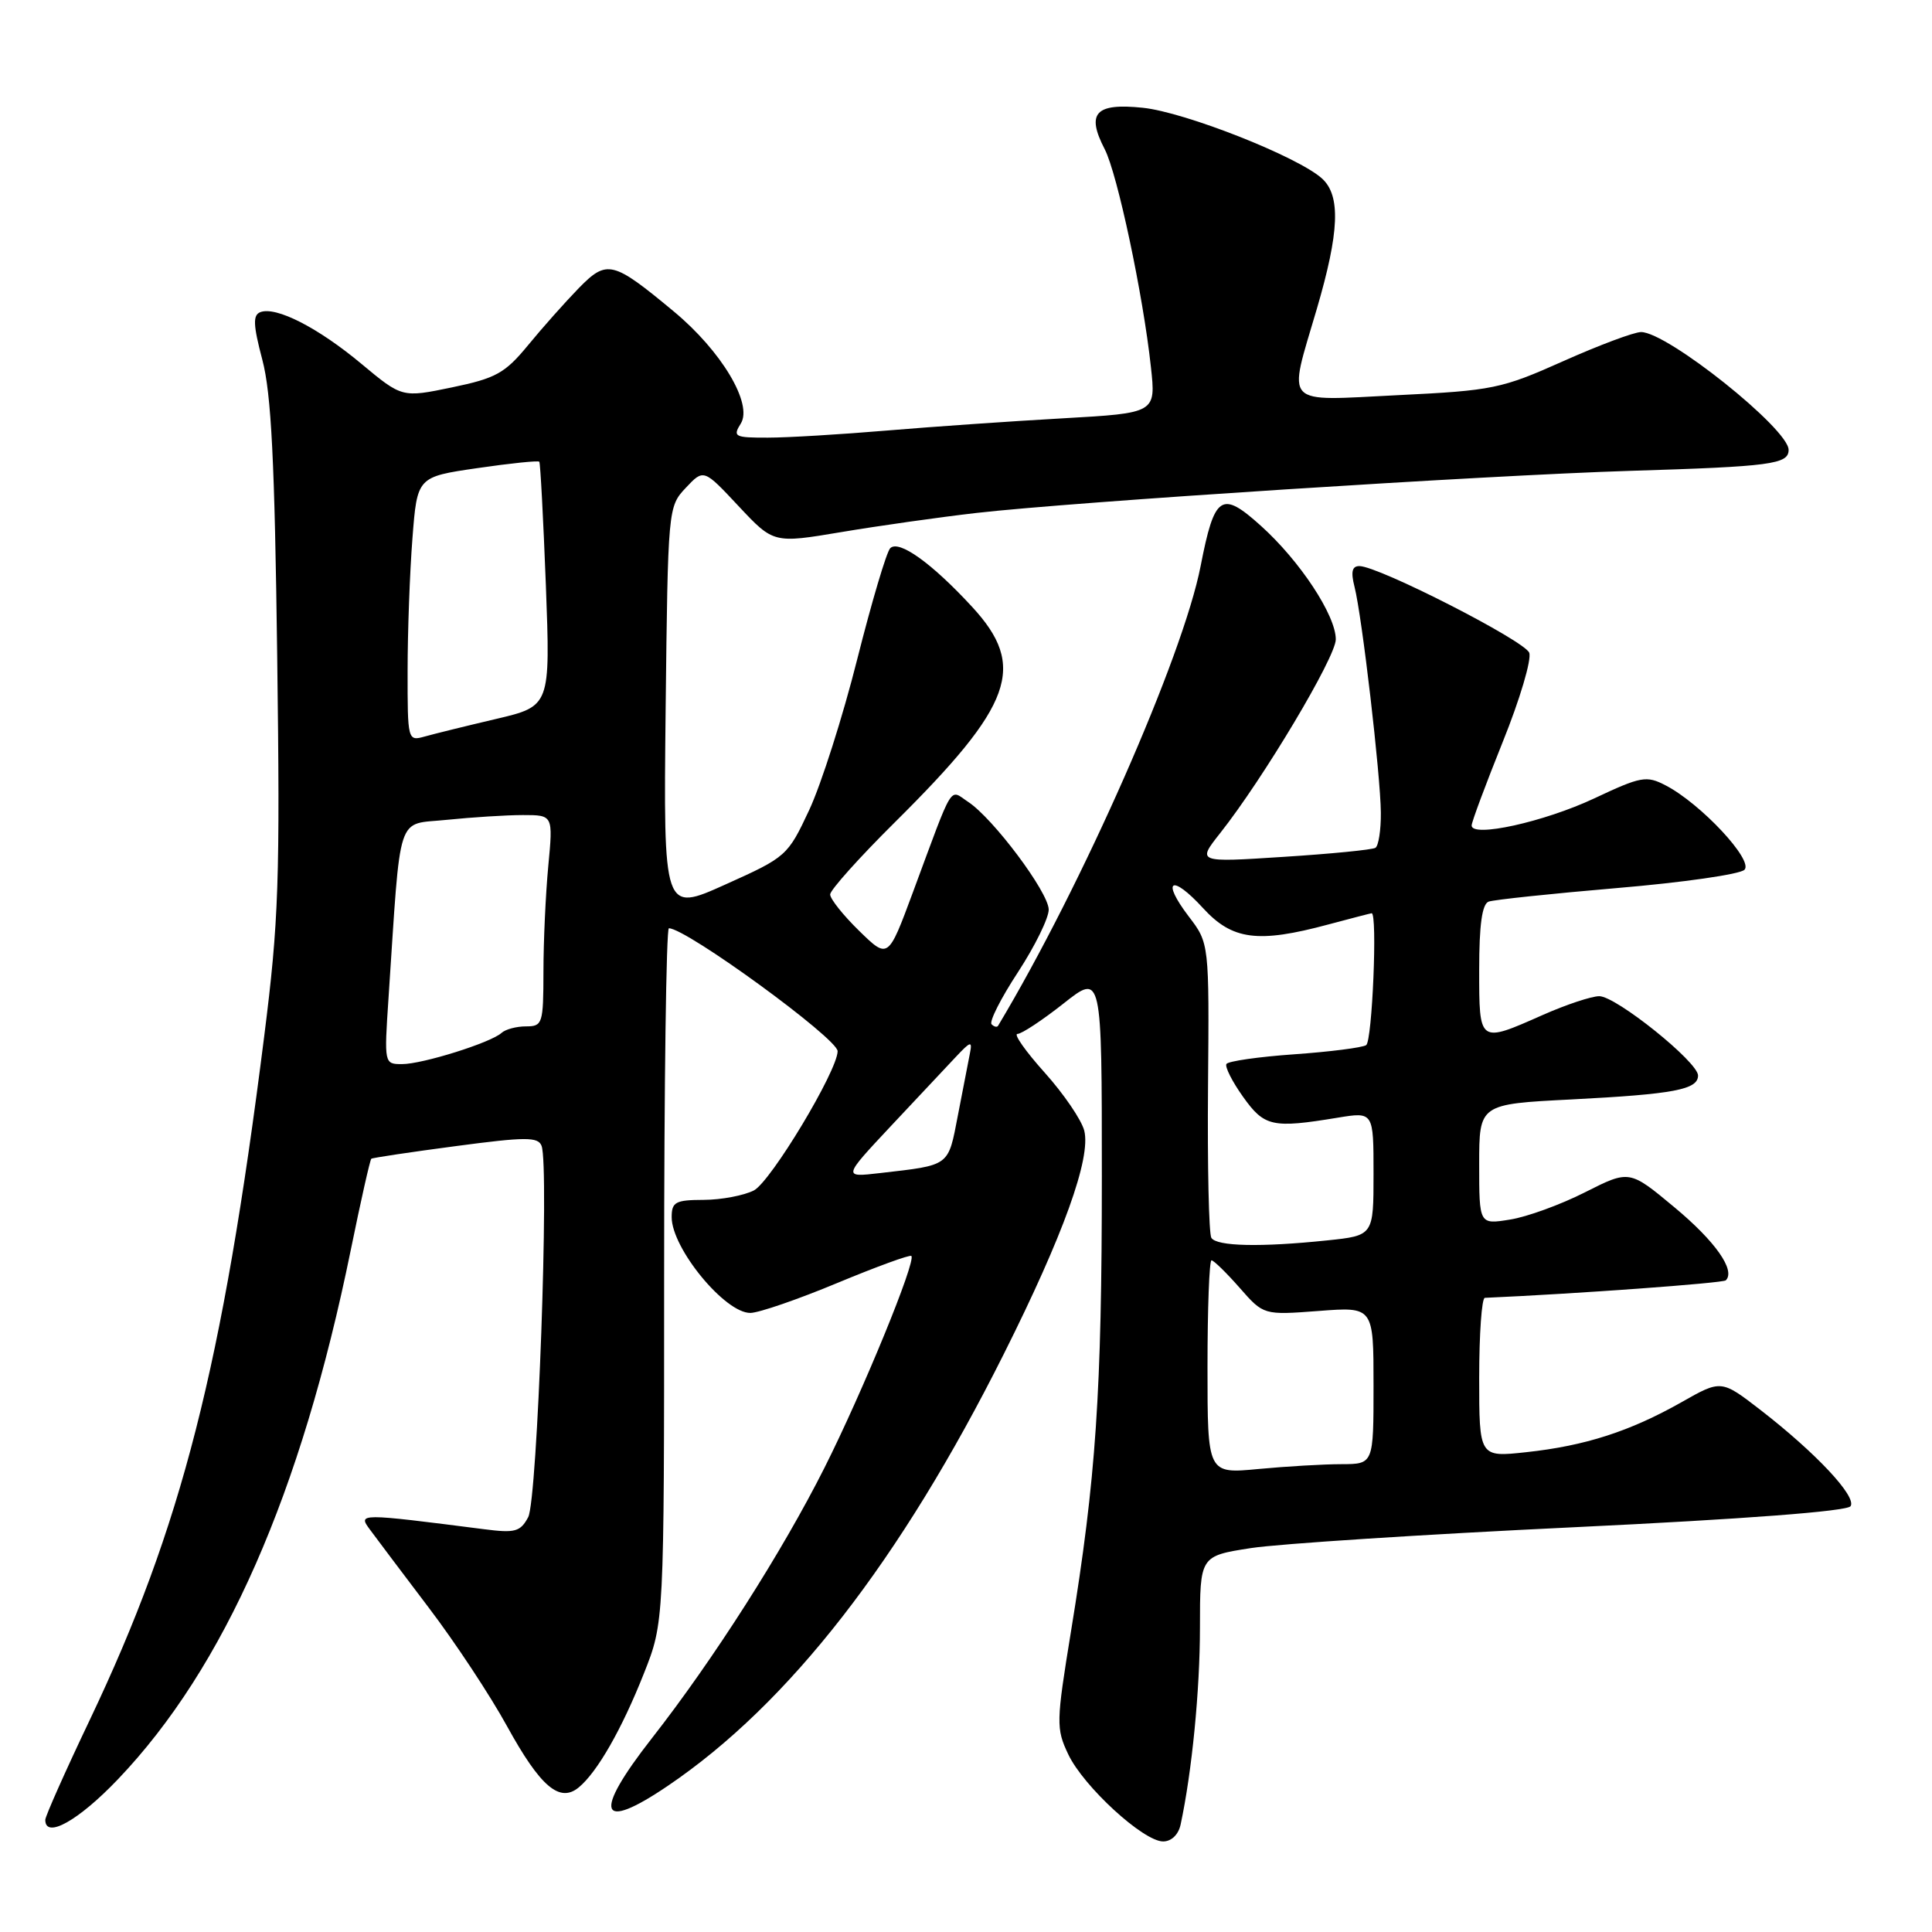 <?xml version="1.0" encoding="UTF-8" standalone="no"?>
<!DOCTYPE svg PUBLIC "-//W3C//DTD SVG 1.1//EN" "http://www.w3.org/Graphics/SVG/1.1/DTD/svg11.dtd" >
<svg xmlns="http://www.w3.org/2000/svg" xmlns:xlink="http://www.w3.org/1999/xlink" version="1.1" viewBox="0 0 256 256">
 <g >
 <path fill="currentColor"
d=" M 156.44 241.75 C 157.94 234.77 159.00 223.96 159.00 215.65 C 159.00 206.18 159.00 206.18 165.75 205.13 C 169.46 204.56 188.70 203.31 208.50 202.37 C 231.14 201.29 244.76 200.25 245.21 199.58 C 246.05 198.31 240.62 192.52 233.29 186.84 C 228.07 182.81 228.07 182.81 222.79 185.81 C 215.98 189.66 210.04 191.58 202.25 192.42 C 196.00 193.10 196.00 193.10 196.00 182.55 C 196.00 176.75 196.34 171.99 196.75 171.97 C 208.69 171.45 228.31 170.02 228.68 169.65 C 230.00 168.33 227.29 164.48 221.88 159.98 C 215.91 155.01 215.91 155.01 210.03 157.98 C 206.80 159.62 202.32 161.25 200.08 161.60 C 196.00 162.26 196.00 162.26 196.00 154.28 C 196.00 146.30 196.00 146.30 208.25 145.68 C 221.81 144.98 225.00 144.38 225.00 142.51 C 225.00 140.72 214.14 132.00 211.91 132.00 C 210.89 132.00 207.51 133.12 204.40 134.50 C 195.93 138.25 196.00 138.29 196.00 128.47 C 196.00 122.56 196.38 119.80 197.25 119.47 C 197.94 119.22 205.60 118.41 214.28 117.67 C 222.96 116.94 230.55 115.85 231.15 115.25 C 232.39 114.01 225.36 106.48 220.71 104.07 C 218.16 102.74 217.45 102.87 211.23 105.80 C 204.60 108.91 195.00 111.03 195.00 109.38 C 195.00 108.92 196.86 103.94 199.12 98.31 C 201.39 92.69 202.97 87.37 202.63 86.49 C 202.02 84.90 182.71 75.04 180.14 75.01 C 179.16 75.00 178.97 75.75 179.48 77.75 C 180.48 81.68 182.93 102.72 182.97 107.69 C 182.99 110.00 182.66 112.09 182.25 112.34 C 181.84 112.60 176.35 113.14 170.05 113.54 C 158.61 114.28 158.61 114.28 161.68 110.39 C 167.40 103.16 177.00 87.07 177.00 84.72 C 177.00 81.53 172.23 74.30 167.05 69.65 C 161.84 64.96 160.93 65.57 159.09 75.00 C 156.75 87.02 143.37 117.38 132.25 135.92 C 132.11 136.15 131.72 136.06 131.39 135.72 C 131.05 135.38 132.62 132.27 134.89 128.81 C 137.15 125.35 138.98 121.61 138.96 120.51 C 138.91 118.20 131.59 108.42 128.28 106.25 C 125.74 104.58 126.47 103.38 120.94 118.30 C 117.68 127.09 117.68 127.09 113.84 123.34 C 111.73 121.28 110.00 119.11 110.00 118.52 C 110.00 117.94 113.85 113.64 118.55 108.98 C 134.28 93.38 136.10 88.32 128.81 80.41 C 123.47 74.62 119.11 71.49 117.96 72.64 C 117.47 73.13 115.51 79.74 113.59 87.34 C 111.68 94.94 108.81 103.94 107.22 107.34 C 104.38 113.41 104.20 113.57 96.12 117.20 C 87.91 120.90 87.91 120.90 88.20 94.03 C 88.50 67.33 88.52 67.14 90.87 64.64 C 93.24 62.12 93.24 62.12 97.87 67.07 C 102.50 72.01 102.50 72.01 111.50 70.50 C 116.45 69.67 124.49 68.53 129.37 67.97 C 142.19 66.50 196.69 62.99 216.00 62.39 C 234.69 61.82 237.00 61.51 237.00 59.61 C 237.00 56.83 220.93 44.00 217.45 44.00 C 216.52 44.00 211.88 45.74 207.13 47.86 C 198.96 51.51 197.80 51.75 185.25 52.36 C 169.78 53.12 170.64 54.03 174.48 40.95 C 177.48 30.73 177.67 25.92 175.17 23.65 C 171.97 20.76 157.03 14.86 151.43 14.28 C 145.14 13.63 143.90 14.98 146.38 19.77 C 148.06 23.02 151.47 39.07 152.50 48.62 C 153.17 54.73 153.17 54.73 140.83 55.43 C 134.05 55.81 123.55 56.54 117.50 57.05 C 111.45 57.56 104.36 57.99 101.74 57.99 C 97.33 58.00 97.07 57.86 98.16 56.12 C 99.78 53.52 95.60 46.51 89.27 41.26 C 81.19 34.55 80.43 34.36 76.68 38.19 C 74.91 40.01 71.89 43.40 69.98 45.73 C 66.91 49.46 65.72 50.12 59.89 51.33 C 53.28 52.70 53.28 52.70 47.89 48.21 C 42.14 43.41 36.57 40.57 34.50 41.36 C 33.49 41.75 33.54 43.05 34.76 47.67 C 35.95 52.16 36.40 61.17 36.73 86.88 C 37.12 116.79 36.94 122.03 35.00 137.38 C 29.47 181.17 24.07 202.31 11.90 227.89 C 8.65 234.71 6.00 240.67 6.00 241.14 C 6.00 243.71 10.40 241.25 15.64 235.75 C 29.76 220.95 39.89 197.93 46.48 165.63 C 47.81 159.10 49.04 153.66 49.20 153.54 C 49.37 153.41 54.39 152.66 60.36 151.87 C 69.67 150.63 71.30 150.63 71.76 151.83 C 72.80 154.54 71.21 198.74 69.99 201.03 C 68.95 202.97 68.25 203.16 64.15 202.63 C 47.50 200.50 47.41 200.50 49.02 202.68 C 49.83 203.79 53.35 208.45 56.83 213.05 C 60.32 217.64 64.97 224.69 67.18 228.72 C 71.60 236.76 74.16 238.94 76.70 236.83 C 79.15 234.80 82.40 229.12 85.32 221.74 C 88.00 214.98 88.00 214.98 88.00 168.99 C 88.00 143.70 88.28 123.00 88.63 123.00 C 90.95 123.00 111.00 137.62 110.99 139.29 C 110.96 141.91 102.14 156.57 99.89 157.74 C 98.57 158.41 95.59 158.98 93.25 158.99 C 89.50 159.00 89.00 159.27 89.00 161.28 C 89.00 165.41 96.08 174.02 99.44 173.97 C 100.57 173.95 105.75 172.17 110.95 170.00 C 116.15 167.84 120.56 166.23 120.76 166.42 C 121.42 167.09 114.30 184.44 109.24 194.50 C 103.66 205.59 94.53 219.91 86.36 230.35 C 78.50 240.40 79.34 242.84 88.51 236.62 C 104.55 225.75 119.30 206.79 133.03 179.37 C 140.90 163.66 144.58 153.44 143.67 149.82 C 143.31 148.40 140.95 144.94 138.42 142.12 C 135.89 139.30 134.27 137.00 134.82 137.00 C 135.37 137.00 138.11 135.19 140.91 132.98 C 146.00 128.95 146.00 128.95 146.00 155.87 C 146.00 184.49 145.23 195.86 141.91 216.18 C 139.94 228.25 139.93 229.04 141.55 232.46 C 143.57 236.72 151.50 244.00 154.12 244.00 C 155.22 244.00 156.16 243.09 156.44 241.75 Z  M 160.00 181.14 C 160.00 173.37 160.24 167.00 160.53 167.00 C 160.82 167.00 162.49 168.63 164.25 170.63 C 167.43 174.26 167.43 174.26 174.72 173.71 C 182.00 173.15 182.00 173.15 182.00 183.58 C 182.00 194.00 182.00 194.00 177.75 194.01 C 175.41 194.01 170.46 194.30 166.75 194.65 C 160.00 195.29 160.00 195.29 160.00 181.14 Z  M 160.51 164.02 C 160.18 163.48 159.98 154.48 160.07 144.01 C 160.23 124.99 160.23 124.99 157.51 121.43 C 153.82 116.58 155.22 115.76 159.40 120.32 C 163.28 124.56 166.67 125.01 176.00 122.50 C 179.03 121.69 181.61 121.02 181.75 121.01 C 182.54 120.97 181.83 137.99 181.02 138.49 C 180.48 138.82 176.19 139.37 171.48 139.70 C 166.78 140.03 162.74 140.61 162.51 140.98 C 162.28 141.35 163.27 143.31 164.71 145.33 C 167.53 149.29 168.58 149.53 177.25 148.10 C 182.00 147.32 182.00 147.32 182.00 155.52 C 182.00 163.72 182.00 163.72 175.85 164.36 C 167.04 165.28 161.21 165.15 160.51 164.02 Z  M 118.01 149.25 C 121.50 145.54 125.38 141.41 126.63 140.07 C 128.62 137.95 128.86 137.88 128.52 139.57 C 128.31 140.63 127.60 144.32 126.93 147.77 C 125.61 154.62 125.96 154.36 116.59 155.44 C 111.68 156.01 111.68 156.01 118.01 149.25 Z  M 51.48 132.25 C 53.16 107.08 52.42 109.35 59.22 108.63 C 62.56 108.29 67.09 108.00 69.29 108.00 C 73.29 108.00 73.29 108.00 72.65 114.75 C 72.30 118.46 72.01 124.76 72.01 128.75 C 72.00 135.65 71.89 136.00 69.70 136.00 C 68.43 136.00 66.97 136.39 66.45 136.87 C 65.03 138.16 55.99 141.00 53.27 141.00 C 50.91 141.00 50.90 140.96 51.48 132.25 Z  M 54.01 88.87 C 54.01 83.71 54.30 75.83 54.65 71.34 C 55.28 63.19 55.28 63.19 63.24 62.03 C 67.61 61.39 71.31 61.01 71.46 61.18 C 71.60 61.36 71.99 68.71 72.33 77.53 C 72.93 93.57 72.93 93.57 65.71 95.27 C 61.75 96.20 57.49 97.25 56.25 97.60 C 54.03 98.22 54.00 98.10 54.01 88.87 Z "/>
</g>
</svg>
